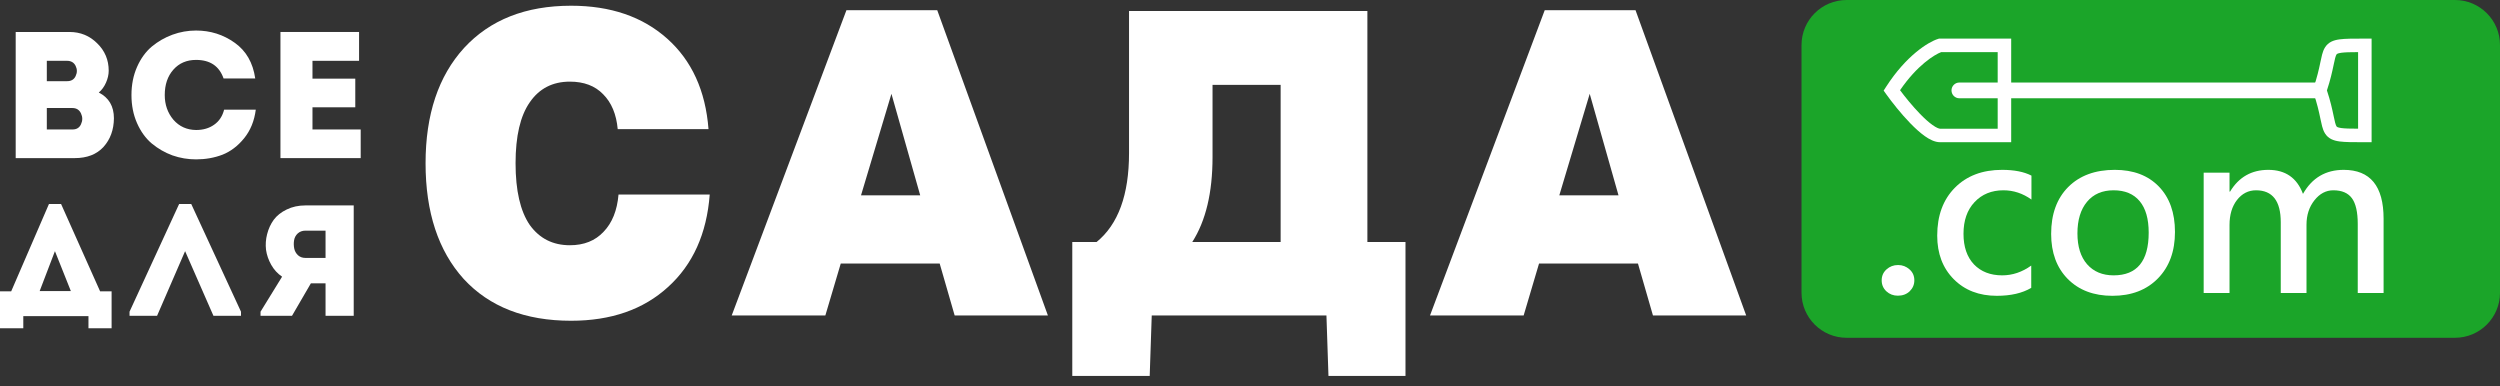 <svg width="220" height="34" viewBox="0 0 220 34" fill="none" xmlns="http://www.w3.org/2000/svg">
<rect x="0" y="0" width="220" height="34" fill="#333333" stroke="none"/>
<path d="M62.349 11.364H54.359C54.24 10.054 53.812 9.03 53.075 8.292C52.361 7.553 51.386 7.184 50.149 7.184C48.627 7.184 47.45 7.792 46.618 9.006C45.786 10.197 45.37 11.983 45.37 14.365C45.37 16.77 45.786 18.58 46.618 19.795C47.474 20.986 48.651 21.581 50.149 21.581C51.386 21.581 52.373 21.188 53.11 20.402C53.871 19.616 54.311 18.521 54.43 17.116H62.456C62.194 20.569 60.97 23.284 58.782 25.261C56.618 27.237 53.776 28.226 50.256 28.226C46.214 28.226 43.063 26.999 40.803 24.546C38.568 22.069 37.45 18.675 37.45 14.365C37.45 10.078 38.58 6.696 40.839 4.219C43.122 1.742 46.261 0.504 50.256 0.504C53.728 0.504 56.547 1.468 58.711 3.398C60.875 5.327 62.087 7.982 62.349 11.364Z" fill="white"/>
<path d="M74.486 0.897H82.477L92.215 27.761H84.01L82.691 23.189H73.987L72.631 27.761H64.391L74.486 0.897ZM78.446 8.256L75.77 17.187H80.978L78.446 8.256Z" fill="white"/>
<path d="M99.355 0.968H120.33V21.295H123.683V33.084H116.905L116.727 27.761H101.353L101.174 33.084H94.361V21.295H96.501C98.404 19.747 99.355 17.139 99.355 13.472V0.968ZM112.696 7.47H106.703V13.829C106.703 16.949 106.109 19.438 104.92 21.295H112.696V7.47Z" fill="white"/>
<path d="M135.936 0.897H143.926L153.664 27.761H145.46L144.14 23.189H135.436L134.081 27.761H125.841L135.936 0.897ZM139.895 8.256L137.22 17.187H142.428L139.895 8.256Z" fill="white"/>
<path d="M9.566 6.223C9.566 6.562 9.487 6.91 9.329 7.27C9.17 7.629 8.959 7.92 8.695 8.142C9.582 8.597 10.025 9.352 10.025 10.41C10.015 11.425 9.708 12.265 9.107 12.931C8.505 13.586 7.661 13.914 6.574 13.914H1.381V2.814H6.115C7.075 2.814 7.888 3.147 8.553 3.813C9.228 4.468 9.566 5.272 9.566 6.223ZM6.368 9.506H4.12V11.393H6.384C6.743 11.393 6.991 11.239 7.128 10.933C7.276 10.616 7.276 10.299 7.128 9.981C6.98 9.664 6.727 9.506 6.368 9.506ZM5.893 5.351H4.12V7.143H5.909C6.268 7.143 6.516 6.995 6.653 6.699C6.801 6.392 6.801 6.091 6.653 5.795C6.505 5.499 6.252 5.351 5.893 5.351Z" fill="white"/>
<path d="M12.06 10.838C11.733 10.098 11.569 9.273 11.569 8.364C11.569 7.455 11.733 6.63 12.06 5.89C12.387 5.15 12.82 4.553 13.358 4.098C13.907 3.644 14.514 3.295 15.179 3.052C15.844 2.809 16.535 2.687 17.253 2.687C18.519 2.687 19.654 3.046 20.657 3.765C21.659 4.474 22.261 5.52 22.461 6.905H19.675C19.295 5.816 18.488 5.272 17.253 5.272C16.43 5.272 15.765 5.557 15.258 6.128C14.752 6.699 14.498 7.444 14.498 8.364C14.498 9.21 14.752 9.934 15.258 10.536C15.775 11.129 16.44 11.43 17.253 11.44C17.875 11.44 18.403 11.287 18.836 10.98C19.279 10.674 19.575 10.23 19.723 9.648H22.509C22.382 10.642 22.039 11.483 21.48 12.17C20.931 12.846 20.298 13.327 19.58 13.613C18.862 13.888 18.087 14.025 17.253 14.025C16.535 14.025 15.844 13.909 15.179 13.676C14.514 13.433 13.907 13.084 13.358 12.63C12.82 12.175 12.387 11.578 12.06 10.838Z" fill="white"/>
<path d="M31.598 2.814V5.351H27.498V6.921H31.265V9.442H27.498V11.393H31.741V13.914H24.68V2.814H31.598Z" fill="white"/>
<path d="M2.05 27.817V28.886H0V25.639H0.984L4.308 17.952H5.375L8.81 25.639H9.821V28.886H7.785V27.817H2.05ZM4.834 22.101L3.491 25.611H6.234L4.834 22.101Z" fill="white"/>
<path d="M16.289 22.101L13.823 27.789H11.399V27.429L15.763 17.952H16.829L21.207 27.429V27.789H18.782L16.289 22.101Z" fill="white"/>
<path d="M22.927 27.429L24.824 24.348C24.427 24.08 24.109 23.733 23.869 23.308C23.628 22.882 23.476 22.443 23.411 21.989C23.356 21.527 23.388 21.064 23.508 20.602C23.628 20.13 23.822 19.709 24.09 19.339C24.367 18.969 24.746 18.669 25.226 18.437C25.715 18.197 26.265 18.077 26.874 18.077H31.127V27.789H28.648V24.931H27.359L25.697 27.789H22.927V27.429ZM26.874 22.697H28.648V20.297C28.518 20.297 28.334 20.297 28.093 20.297C27.853 20.297 27.632 20.297 27.428 20.297C27.235 20.297 27.05 20.297 26.874 20.297C26.607 20.297 26.38 20.38 26.196 20.547C26.02 20.713 25.914 20.916 25.877 21.157C25.84 21.388 25.845 21.624 25.891 21.865C25.937 22.096 26.048 22.295 26.223 22.461C26.399 22.619 26.616 22.697 26.874 22.697Z" fill="white"/>
<path d="M158.534 3.963C158.534 1.774 160.31 0 162.5 0H216.035C218.225 0 220 1.774 220 3.963V25.762C220 27.951 218.225 29.725 216.035 29.725H162.5C160.31 29.725 158.534 27.951 158.534 25.762V3.963Z" fill="#1BA529"/>
<path d="M165.588 24.672C165.588 24.282 165.73 23.96 166.014 23.705C166.297 23.45 166.636 23.322 167.03 23.322C167.417 23.322 167.752 23.45 168.036 23.705C168.32 23.954 168.462 24.276 168.462 24.672C168.462 25.042 168.326 25.361 168.056 25.629C167.785 25.89 167.436 26.021 167.01 26.021C166.617 26.021 166.281 25.894 166.004 25.638C165.726 25.377 165.588 25.054 165.588 24.672Z" fill="white"/>
<path d="M178.749 25.332C177.962 25.798 176.952 26.031 175.72 26.031C174.159 26.031 172.894 25.543 171.927 24.566C170.959 23.59 170.475 22.314 170.475 20.738C170.475 18.97 170.994 17.563 172.033 16.517C173.072 15.47 174.456 14.947 176.185 14.947C177.249 14.947 178.11 15.116 178.768 15.454V17.56C178.007 17.017 177.185 16.746 176.301 16.746C175.256 16.746 174.407 17.094 173.756 17.79C173.11 18.479 172.788 19.407 172.788 20.575C172.788 21.717 173.094 22.614 173.707 23.265C174.327 23.909 175.156 24.231 176.194 24.231C177.097 24.231 177.949 23.944 178.749 23.37V25.332Z" fill="white"/>
<path d="M180.501 20.584C180.501 18.842 181.001 17.467 182.001 16.459C183.007 15.451 184.375 14.947 186.104 14.947C187.736 14.947 189.027 15.435 189.975 16.411C190.923 17.387 191.398 18.721 191.398 20.412C191.398 22.116 190.898 23.478 189.898 24.499C188.898 25.52 187.562 26.031 185.891 26.031C184.252 26.031 182.943 25.536 181.962 24.547C180.988 23.558 180.501 22.237 180.501 20.584ZM182.814 20.537C182.814 21.698 183.098 22.604 183.665 23.255C184.239 23.906 185.017 24.231 185.998 24.231C188.056 24.231 189.085 22.977 189.085 20.47C189.085 19.257 188.82 18.335 188.291 17.703C187.762 17.065 186.998 16.746 185.998 16.746C184.998 16.746 184.217 17.084 183.656 17.761C183.094 18.437 182.814 19.363 182.814 20.537Z" fill="white"/>
<path d="M209.756 25.782H207.482V19.713C207.482 18.667 207.311 17.911 206.969 17.445C206.627 16.979 206.082 16.746 205.333 16.746C204.688 16.746 204.133 17.04 203.669 17.627C203.204 18.214 202.972 18.932 202.972 19.78V25.782H200.707V19.56C200.707 17.684 199.981 16.746 198.53 16.746C197.859 16.746 197.301 17.03 196.856 17.598C196.417 18.166 196.198 18.9 196.198 19.8V25.782H193.923V15.196H196.198V16.861H196.246C197.014 15.585 198.136 14.947 199.614 14.947C201.117 14.947 202.133 15.652 202.662 17.062C203.462 15.652 204.656 14.947 206.243 14.947C208.585 14.947 209.756 16.379 209.756 19.244V25.782Z" fill="white"/>
<path fill-rule="evenodd" clip-rule="evenodd" d="M176.985 12.515L176.985 3.397L170.637 3.397L170.551 3.424C169.676 3.696 167.733 4.907 165.979 7.634L165.761 7.974L165.996 8.302C166.48 8.979 167.277 9.995 168.106 10.848C168.52 11.274 168.955 11.674 169.374 11.972C169.768 12.252 170.247 12.515 170.727 12.515L176.985 12.515ZM175.796 11.326L170.727 11.326C170.641 11.326 170.424 11.259 170.063 11.002C169.727 10.763 169.348 10.42 168.959 10.019C168.306 9.347 167.665 8.557 167.204 7.939C168.707 5.737 170.24 4.806 170.826 4.586L175.796 4.586L175.796 11.326Z" fill="white"/>
<path fill-rule="evenodd" clip-rule="evenodd" d="M204.142 7.262L172.426 7.262C172.043 7.262 171.732 7.572 171.732 7.956C171.732 8.339 172.043 8.649 172.426 8.649L204.142 8.649L204.142 7.262Z" fill="white"/>
<path fill-rule="evenodd" clip-rule="evenodd" d="M204.179 5.542C204.065 6.09 203.908 6.806 203.579 7.763L203.513 7.956L203.579 8.149C203.908 9.106 204.065 9.822 204.179 10.37C204.186 10.403 204.193 10.437 204.2 10.47C204.248 10.701 204.294 10.919 204.344 11.106C204.401 11.321 204.476 11.543 204.601 11.742C204.893 12.205 205.343 12.375 205.878 12.448C206.375 12.515 207.08 12.515 208.047 12.515L208.701 12.515V3.397H208.106C208.087 3.397 208.067 3.397 208.047 3.397C207.08 3.397 206.375 3.397 205.878 3.464C205.343 3.537 204.893 3.707 204.601 4.171C204.476 4.369 204.401 4.592 204.344 4.806C204.294 4.993 204.248 5.211 204.2 5.443C204.193 5.476 204.186 5.509 204.179 5.542ZM207.512 4.587C206.817 4.589 206.36 4.599 206.038 4.643C205.676 4.692 205.632 4.765 205.611 4.799C205.61 4.801 205.609 4.802 205.608 4.804C205.577 4.853 205.539 4.94 205.493 5.113C205.452 5.266 205.414 5.448 205.364 5.686C205.358 5.718 205.351 5.752 205.343 5.786C205.232 6.317 205.077 7.027 204.769 7.956C205.077 8.886 205.232 9.595 205.343 10.126C205.351 10.161 205.358 10.194 205.364 10.226C205.414 10.465 205.452 10.646 205.493 10.799C205.539 10.972 205.577 11.059 205.608 11.108C205.609 11.11 205.61 11.111 205.611 11.113C205.632 11.147 205.676 11.22 206.038 11.269C206.36 11.313 206.817 11.323 207.512 11.325V4.587Z" fill="white"/>
</svg>

